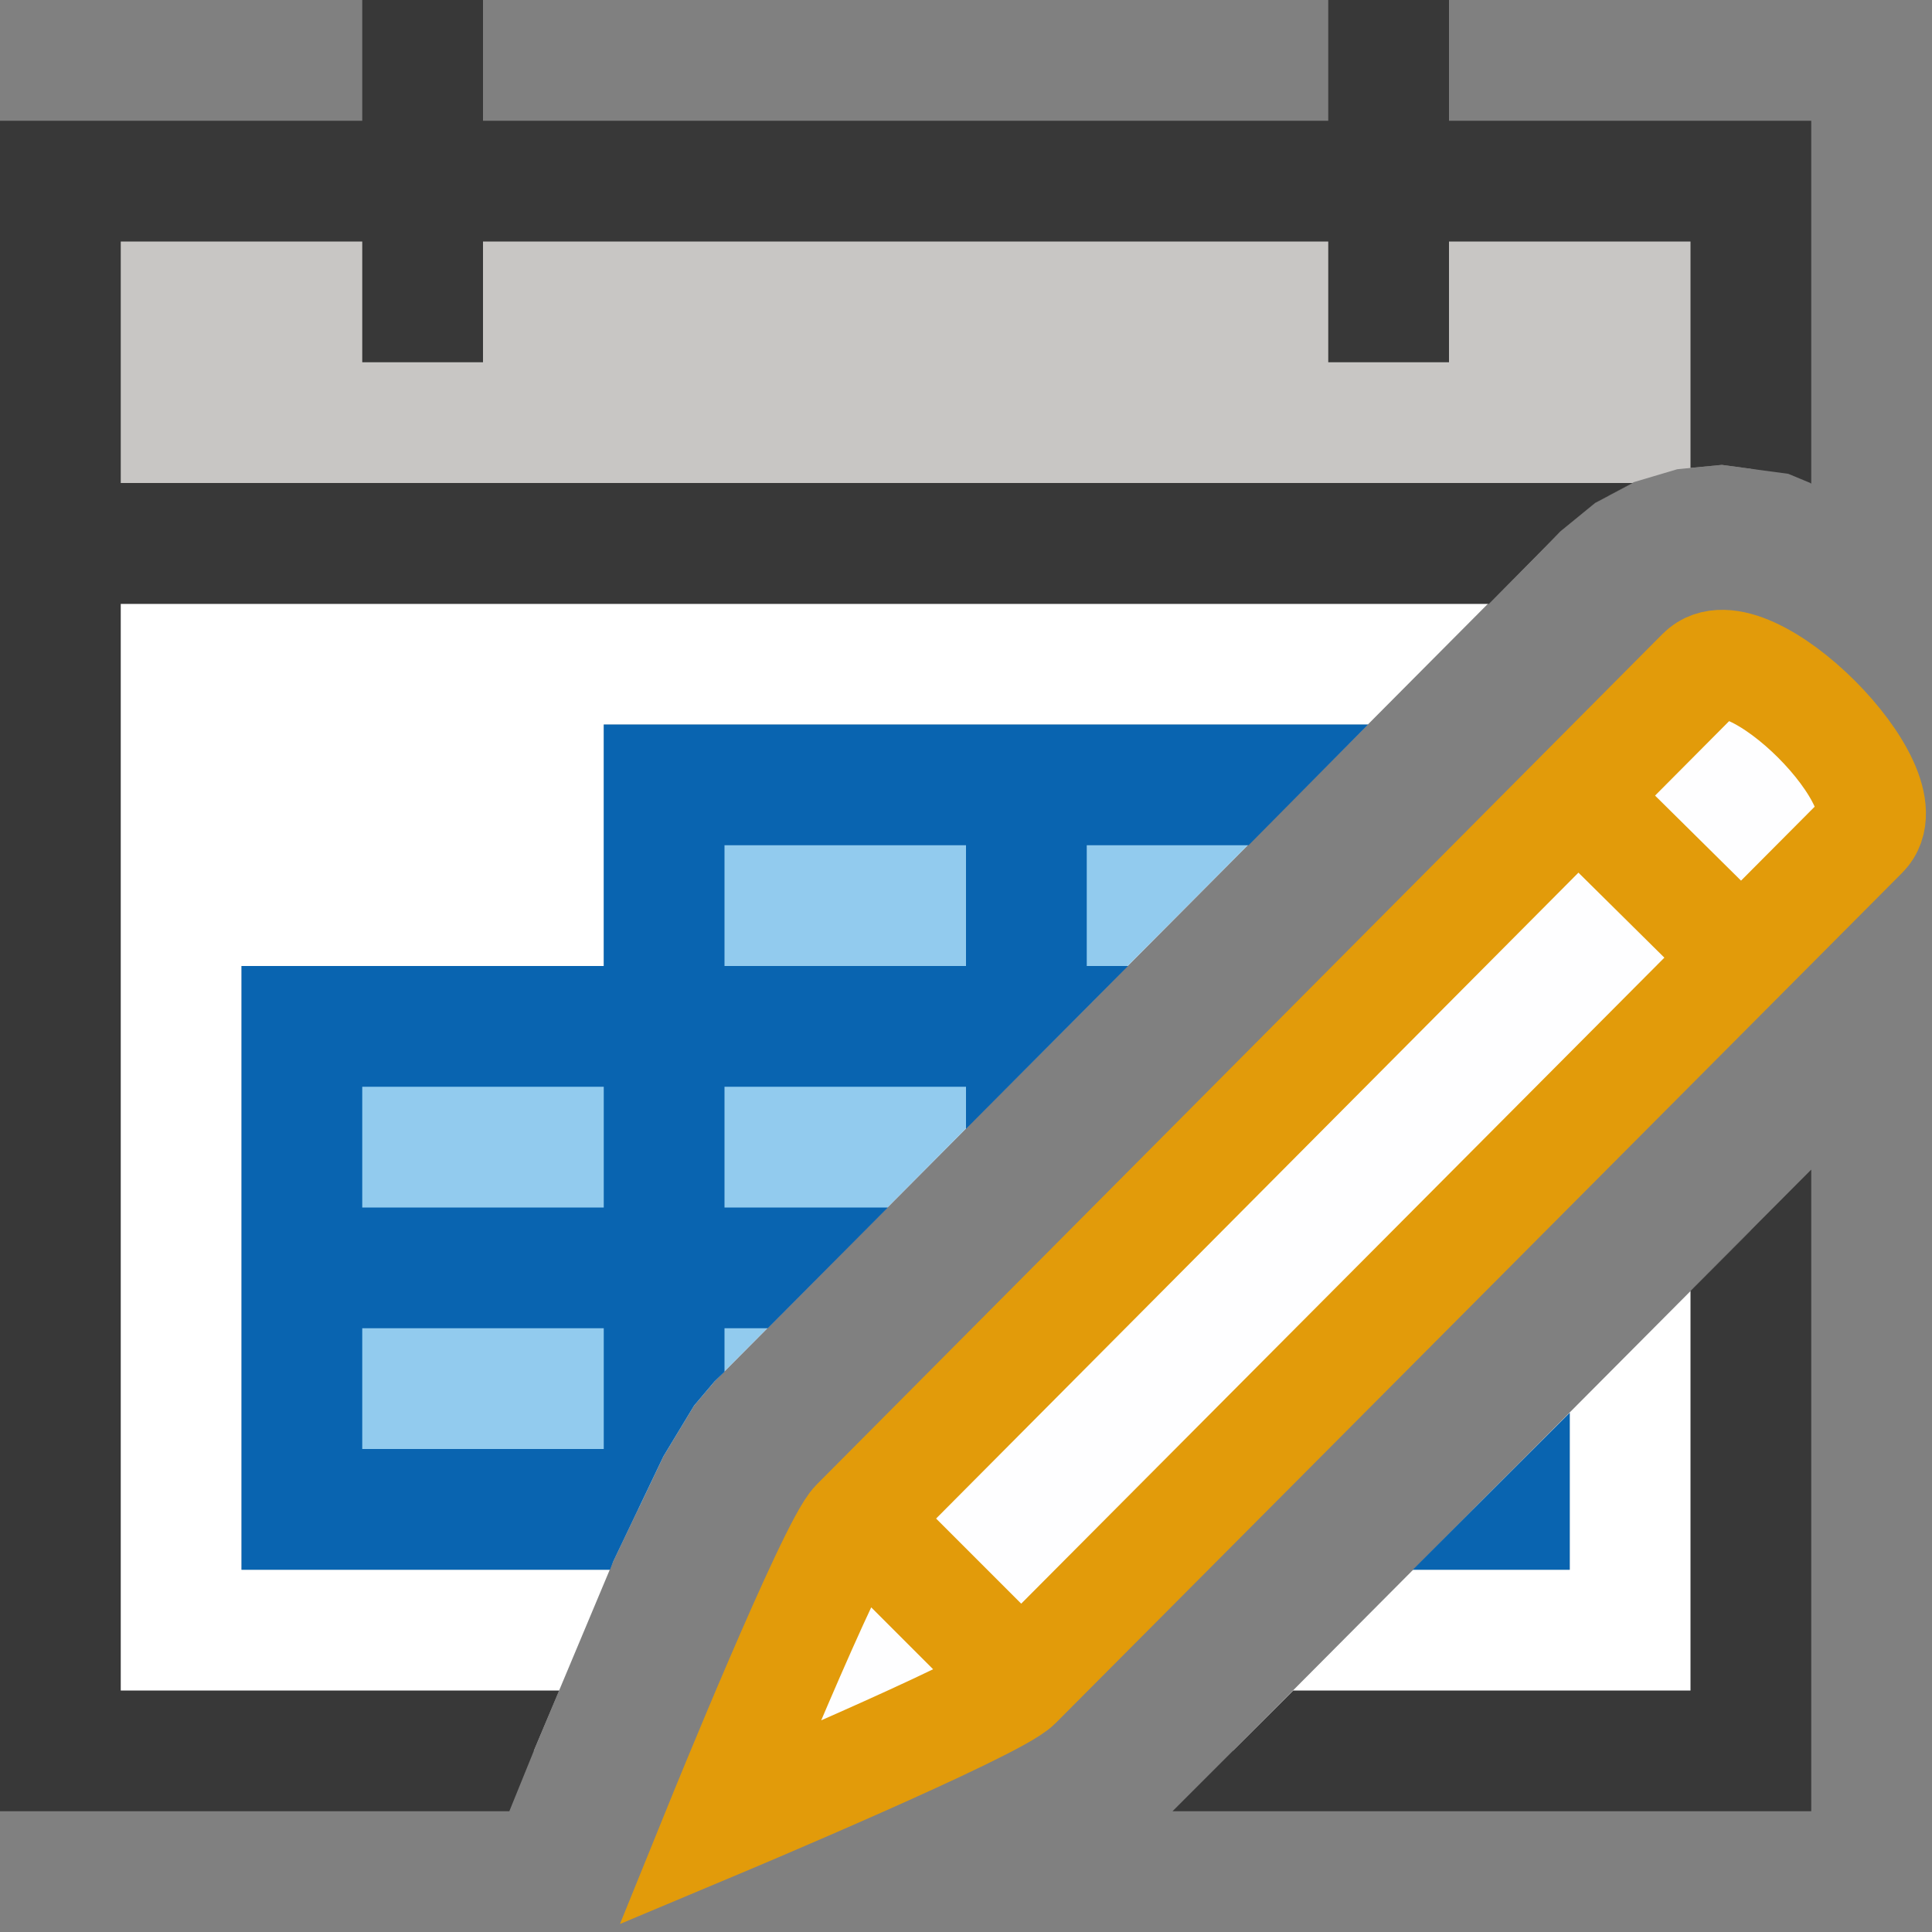 <?xml version="1.0" encoding="UTF-8"?>
<!DOCTYPE svg PUBLIC "-//W3C//DTD SVG 1.1//EN" "http://www.w3.org/Graphics/SVG/1.1/DTD/svg11.dtd">
<svg version="1.1" id="Layer_1" xmlns="http://www.w3.org/2000/svg" xmlns:xlink="http://www.w3.org/1999/xlink" x="0px" y="0px" width="16px" height="16px" viewBox="0 0 16 16" enable-background="new 0 0 16 16" xml:space="preserve">
  <rect x="0" y="0" width="16" height="16" fill="#808080" stroke="none"/>
  <g id="main">
    <g id="icon">
      <path d="M0.5,14.5L4.421,14.5L4.429,14.48L5.079,12.93L5.494,12.06L5.748,11.64L5.917,11.44L12.82,4.5L0.5,4.5zM10.21,14.5L14.5,14.5L14.5,10.19zz" fill="#FFFFFF"/>
      <path d="M0,4.5L0,14.5L0,15L0.5,15L4.218,15L4.429,14.48L4.631,14L1,14L1,5L12.33,5L12.92,4.403L13.21,4.166L13.52,4L0.5,4L0,4zM15,4.003L15,4L14.99,4zM14,10.69L14,14L10.71,14L9.71,15L14.5,15L15,15L15,14.5L15,9.686zz" fill="#383838"/>
      <path d="M0.5,4.5L12.82,4.5L12.92,4.403L13.21,4.166L13.53,3.993L13.89,3.886L14.26,3.85L14.5,3.882L14.5,1.5L0.5,1.5zz" fill="#C8C6C4"/>
      <path d="M0,1.5L0,4.5L0,5L0.5,5L12.33,5L12.92,4.403L13.21,4.166L13.52,4L1,4L1,2L14,2L14,3.875L14.26,3.85L14.81,3.924L15,4.003L15,1.5L15,1L14.5,1L0.5,1L0,1zz" fill="#383838"/>
      <path d="M3,3L4,3L4,0L3,0zM11,3L12,3L12,0L11,0zz" fill="#383838"/>
      <path d="M5,6.5L5,8L2.5,8L2,8L2,8.5L2,10L2,10.5L2,11L2,12.5L2,13L2.5,13L5,13L5.052,13L5.079,12.93L5.494,12.06L5.748,11.64L5.917,11.44L6,11.36L6,11L6.358,11L7.353,10L6,10L6,9L8,9L8,9.349L9.342,8L9,8L9,7L10.34,7L11.33,6L9,6L8.5,6L8,6L5.5,6L5,6zM8,7L8,8L6,8L6,7zM5,9L5,10L3,10L3,9zM5,11L5,12L3,12L3,11zM11.7,13L12.5,13L13,13L13,12.5L13,11.7zz" fill="#787979" opacity="0.5"/>
      <path d="M5.5,8.5L2.5,8.5L2.5,10.5L2.5,12.5L5.285,12.5L5.494,12.06L5.748,11.64L5.917,11.44L10.83,6.5L8.5,6.5L5.5,6.5zM12.2,12.5L12.5,12.5L12.5,12.2zz" fill="#92CBEE"/>
      <path d="M5,6.5L5,8L2.5,8L2,8L2,8.5L2,10L2,10.5L2,11L2,12.5L2,13L2.5,13L5,13L5.052,13L5.079,12.93L5.494,12.06L5.748,11.64L5.917,11.44L6,11.36L6,11L6.358,11L7.353,10L6,10L6,9L8,9L8,9.349L9.342,8L9,8L9,7L10.34,7L11.33,6L9,6L8.5,6L8,6L5.5,6L5,6zM8,7L8,8L6,8L6,7zM5,9L5,10L3,10L3,9zM5,11L5,12L3,12L3,11zM11.7,13L12.5,13L13,13L13,12.5L13,11.7zz" fill="#0964B0"/>
    </g>
    <g id="overlay">
      <path d="M7.084,12.61l7.005,-7.044c0.376,-0.376,1.722,0.969,1.345,1.345l-7.009,7.04C8.231,14.146,5.958,15.1,5.958,15.1S6.889,12.805,7.084,12.61zM13.07,6.592l1.307,1.293M7.131,12.591l1.344,1.344" fill="#FEFEFF" stroke="#E29B0A" stroke-width="0.9" stroke-miterlimit="10"/>
    </g>
  </g>
</svg>
